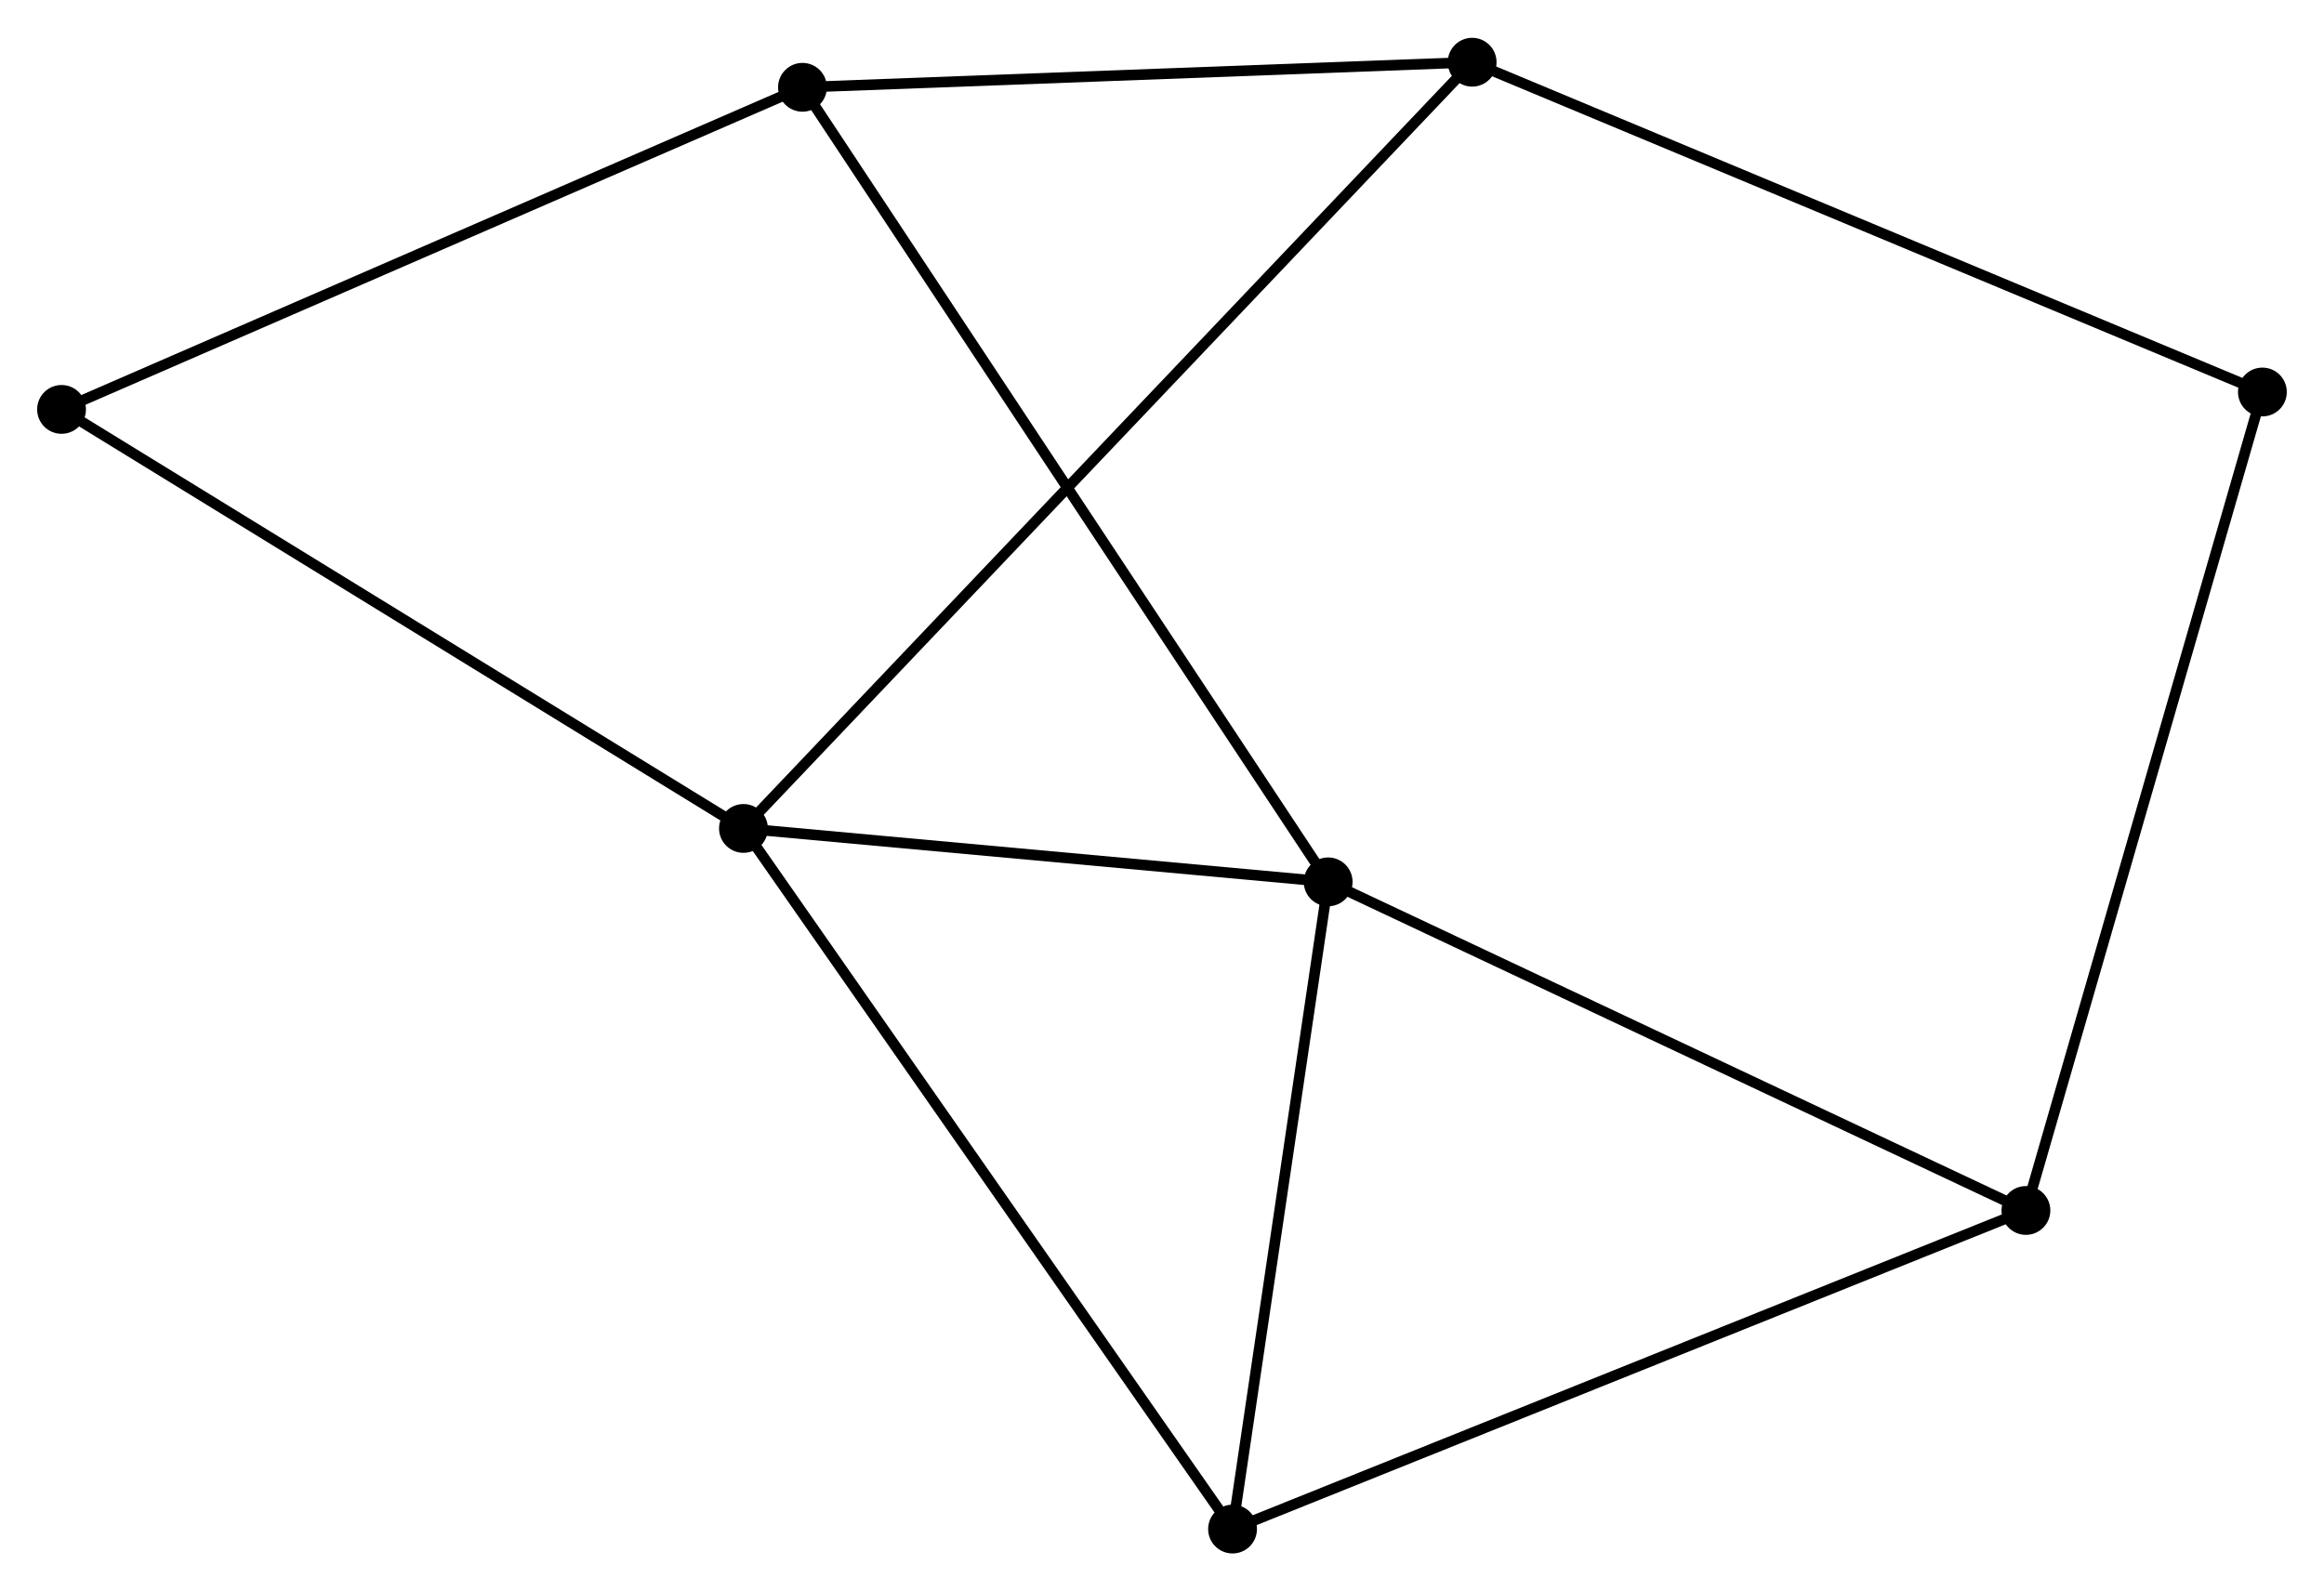 <?xml version="1.0" encoding="UTF-8" standalone="no"?>
<!DOCTYPE svg PUBLIC "-//W3C//DTD SVG 1.1//EN"
 "http://www.w3.org/Graphics/SVG/1.1/DTD/svg11.dtd">
<!-- Generated by graphviz version 2.36.0 (20140111.2315)
 -->
<!-- Title: %3 Pages: 1 -->
<svg width="219pt" height="150pt"
 viewBox="0.00 0.00 219.00 149.87" xmlns="http://www.w3.org/2000/svg" xmlns:xlink="http://www.w3.org/1999/xlink">
<g id="graph0" class="graph" transform="scale(1 1) rotate(0) translate(4 145.868)">
<title>%3</title>
<!-- 0 -->
<g id="node1" class="node"><title>0</title>
<ellipse fill="black" stroke="black" cx="121.158" cy="-62.807" rx="1.8" ry="1.8"/>
</g>
<!-- 1 -->
<g id="node2" class="node"><title>1</title>
<ellipse fill="black" stroke="black" cx="66.06" cy="-67.843" rx="1.8" ry="1.8"/>
</g>
<!-- 0&#45;&#45;1 -->
<g id="edge1" class="edge"><title>0&#45;&#45;1</title>
<path fill="none" stroke="black" d="M119.325,-62.974C110.96,-63.739 76.452,-66.893 67.956,-67.67"/>
</g>
<!-- 3 -->
<g id="node3" class="node"><title>3</title>
<ellipse fill="black" stroke="black" cx="112.148" cy="-1.8" rx="1.8" ry="1.8"/>
</g>
<!-- 0&#45;&#45;3 -->
<g id="edge2" class="edge"><title>0&#45;&#45;3</title>
<path fill="none" stroke="black" d="M120.859,-60.777C119.491,-51.514 113.848,-13.307 112.459,-3.9"/>
</g>
<!-- 4 -->
<g id="node4" class="node"><title>4</title>
<ellipse fill="black" stroke="black" cx="71.62" cy="-137.704" rx="1.8" ry="1.8"/>
</g>
<!-- 0&#45;&#45;4 -->
<g id="edge3" class="edge"><title>0&#45;&#45;4</title>
<path fill="none" stroke="black" d="M120.124,-64.371C113.677,-74.118 79.079,-126.426 72.648,-136.148"/>
</g>
<!-- 5 -->
<g id="node5" class="node"><title>5</title>
<ellipse fill="black" stroke="black" cx="186.911" cy="-31.832" rx="1.8" ry="1.8"/>
</g>
<!-- 0&#45;&#45;5 -->
<g id="edge4" class="edge"><title>0&#45;&#45;5</title>
<path fill="none" stroke="black" d="M123.055,-61.913C132.657,-57.39 175.807,-37.063 185.131,-32.671"/>
</g>
<!-- 1&#45;&#45;3 -->
<g id="edge6" class="edge"><title>1&#45;&#45;3</title>
<path fill="none" stroke="black" d="M67.199,-66.211C73.52,-57.153 104.236,-13.138 110.88,-3.618"/>
</g>
<!-- 2 -->
<g id="node6" class="node"><title>2</title>
<ellipse fill="black" stroke="black" cx="134.726" cy="-140.068" rx="1.8" ry="1.8"/>
</g>
<!-- 1&#45;&#45;2 -->
<g id="edge5" class="edge"><title>1&#45;&#45;2</title>
<path fill="none" stroke="black" d="M67.494,-69.352C76.43,-78.751 124.387,-129.193 133.3,-138.568"/>
</g>
<!-- 6 -->
<g id="node7" class="node"><title>6</title>
<ellipse fill="black" stroke="black" cx="1.8" cy="-107.342" rx="1.8" ry="1.8"/>
</g>
<!-- 1&#45;&#45;6 -->
<g id="edge7" class="edge"><title>1&#45;&#45;6</title>
<path fill="none" stroke="black" d="M64.471,-68.82C55.658,-74.237 12.832,-100.561 3.569,-106.254"/>
</g>
<!-- 3&#45;&#45;5 -->
<g id="edge10" class="edge"><title>3&#45;&#45;5</title>
<path fill="none" stroke="black" d="M113.996,-2.542C124.34,-6.697 174.953,-27.029 185.127,-31.116"/>
</g>
<!-- 4&#45;&#45;6 -->
<g id="edge11" class="edge"><title>4&#45;&#45;6</title>
<path fill="none" stroke="black" d="M69.894,-136.953C60.318,-132.789 13.786,-112.554 3.722,-108.177"/>
</g>
<!-- 7 -->
<g id="node8" class="node"><title>7</title>
<ellipse fill="black" stroke="black" cx="209.195" cy="-108.982" rx="1.8" ry="1.8"/>
</g>
<!-- 5&#45;&#45;7 -->
<g id="edge12" class="edge"><title>5&#45;&#45;7</title>
<path fill="none" stroke="black" d="M187.462,-33.739C190.545,-44.413 205.631,-96.643 208.664,-107.142"/>
</g>
<!-- 2&#45;&#45;4 -->
<g id="edge8" class="edge"><title>2&#45;&#45;4</title>
<path fill="none" stroke="black" d="M132.906,-140C123.852,-139.661 83.72,-138.157 73.829,-137.787"/>
</g>
<!-- 2&#45;&#45;7 -->
<g id="edge9" class="edge"><title>2&#45;&#45;7</title>
<path fill="none" stroke="black" d="M136.567,-139.3C146.87,-134.999 197.285,-113.954 207.419,-109.724"/>
</g>
</g>
</svg>
